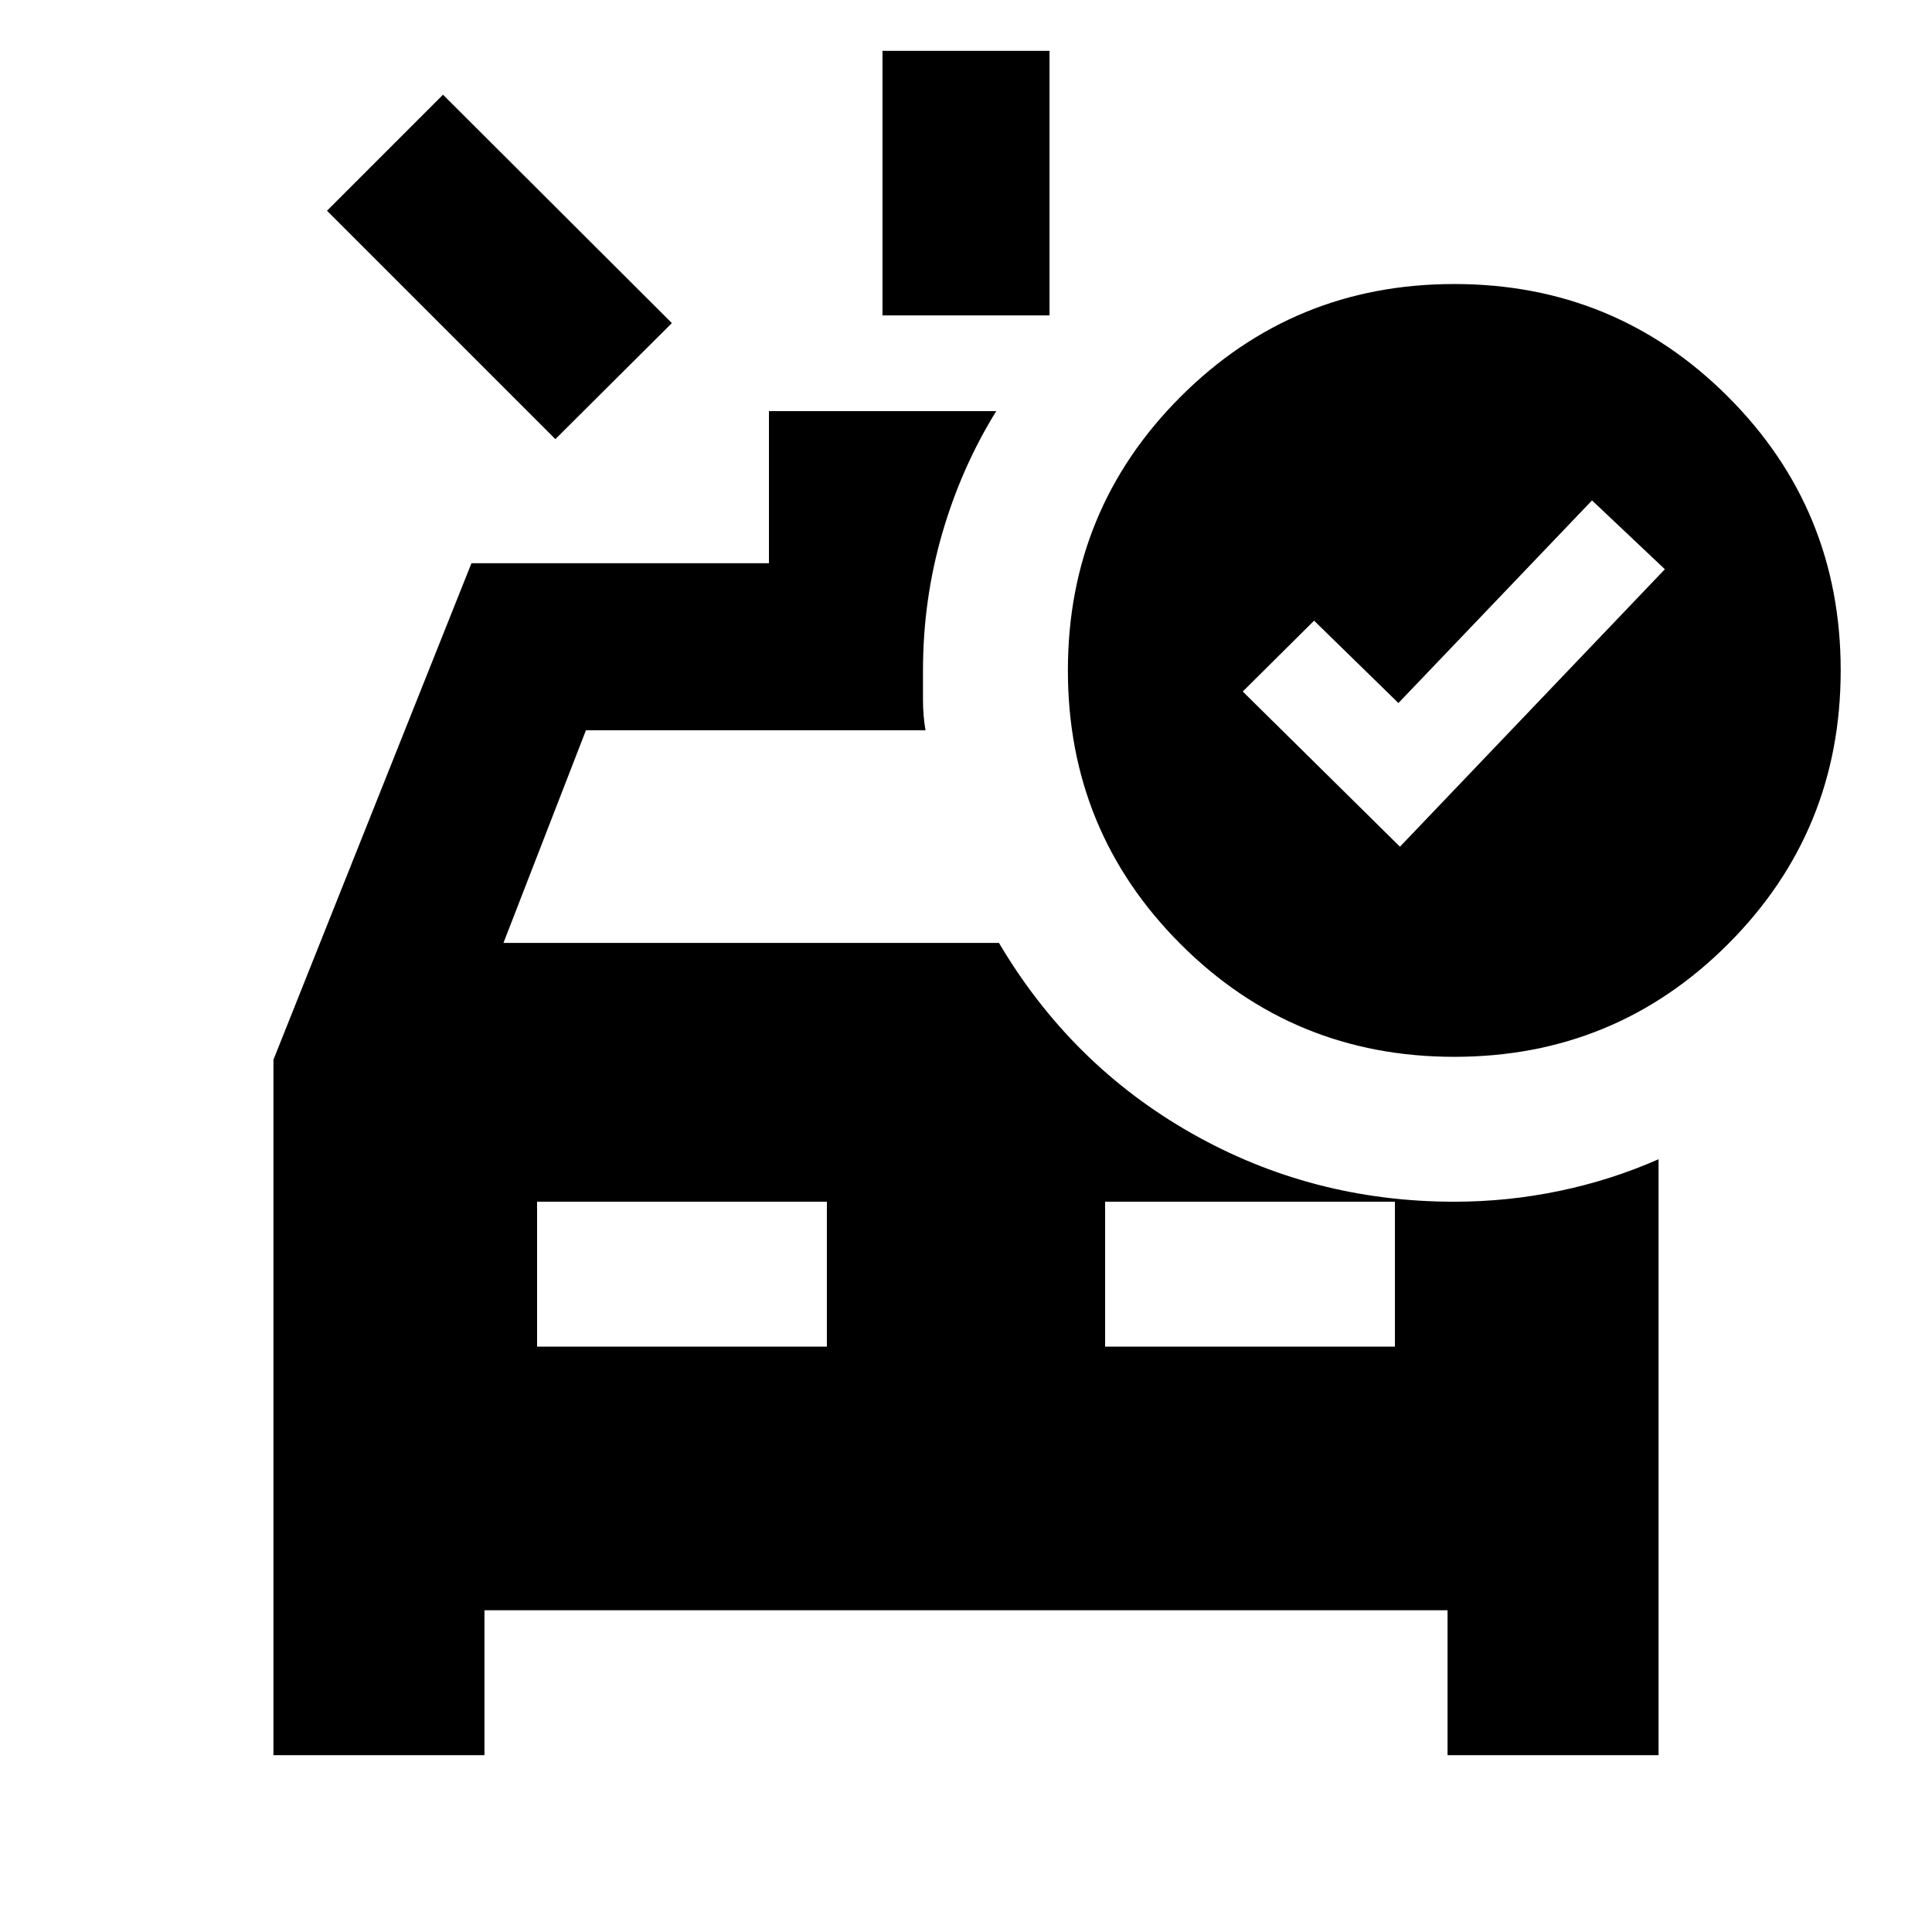 <svg xmlns="http://www.w3.org/2000/svg" height="20" viewBox="0 -960 960 960" width="20"><path d="M438.5-803.28v-131.44h83v131.44h-83ZM275.96-741.8 162.48-855.28l57.65-57.66 113.72 113.48-57.89 57.66Zm-9.09 450.93h144v-72h-144v72Zm282.26 0h144v-72h-144v72Zm146.5-248.41 131.63-137.87-36.19-34.2-96.2 100.68-41.91-40.92-35.44 35.2 78.11 77.11Zm27 104.41q-80 0-136-56t-56-136q0-80 56-136t136-56q80 0 136 56t56 136q0 80-56 136t-136 56Zm-586.76 347v-345.56l98.39-246.7h147.83v-75.59h112.95q-17.34 27.96-26.88 60.85-9.53 32.89-9.53 68V-612q0 7.43 1.24 14.87H291.15l-40.98 105.65h246.2q35.8 60.59 95.72 94.6 59.91 34.01 130.54 34.01 26.44 0 52.11-5.34 25.67-5.33 49.39-15.77v296.11H719.28v-72H240.72v72H135.87Z"/></svg>